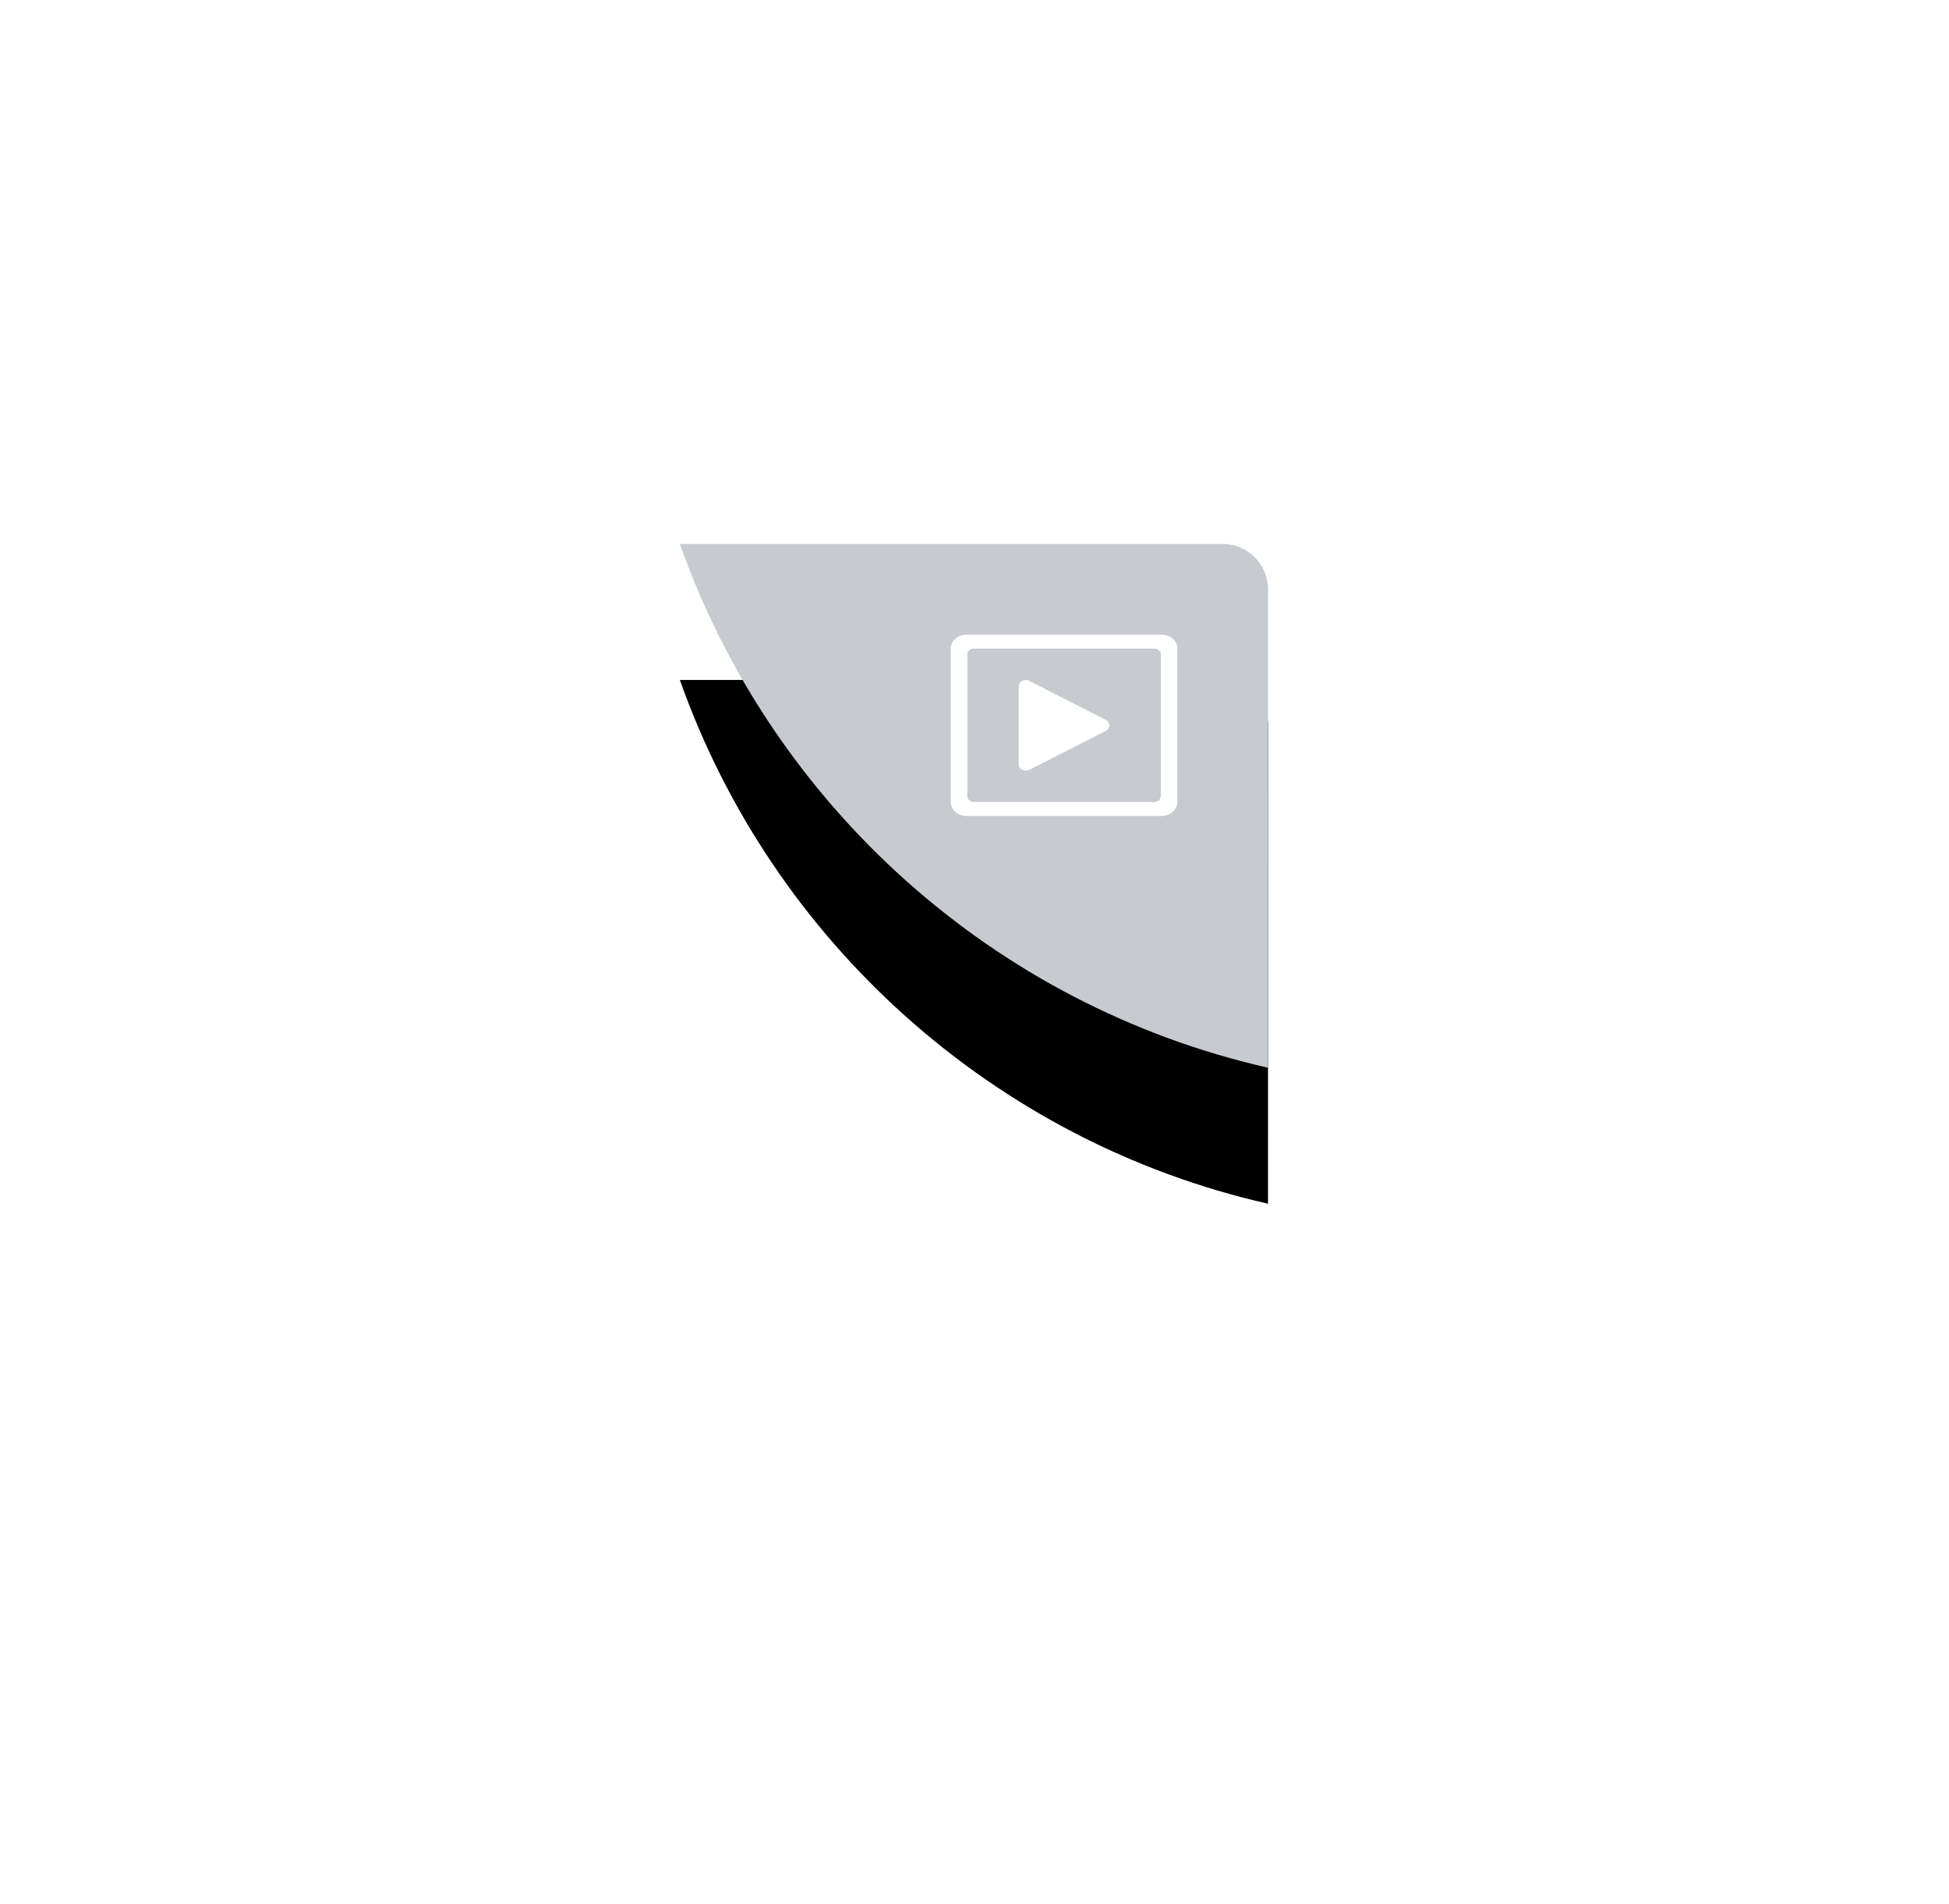 <?xml version="1.0" encoding="UTF-8"?>
<svg width="86px" height="84px" viewBox="0 0 86 84" version="1.1" xmlns="http://www.w3.org/2000/svg" xmlns:xlink="http://www.w3.org/1999/xlink">
    <title>video_icon</title>
    <defs>
        <path d="M23.952,0 C25.056,0 25.952,0.896 25.952,2 L25.951,23.108 C13.857,20.364 4.075,11.53 -1.05093712e-12,-1.14130927e-13 L23.952,0 Z" id="path-1"></path>
        <filter x="-185.0%" y="-181.8%" width="469.9%" height="515.4%" filterUnits="objectBoundingBox" id="filter-2">
            <feOffset dx="0" dy="6" in="SourceAlpha" result="shadowOffsetOuter1"></feOffset>
            <feGaussianBlur stdDeviation="15" in="shadowOffsetOuter1" result="shadowBlurOuter1"></feGaussianBlur>
            <feColorMatrix values="0 0 0 0 0   0 0 0 0 0   0 0 0 0 0  0 0 0 0.1 0" type="matrix" in="shadowBlurOuter1"></feColorMatrix>
        </filter>
    </defs>
    <g id="PC" stroke="none" stroke-width="1" fill="none" fill-rule="evenodd">
        <g id="会议Default" transform="translate(-808, -456)">
            <g id="Group-C" transform="translate(644, 480)">
                <g id="video_icon" transform="translate(194, 0)">
                    <g id="Combined-Shape">
                        <use fill="black" fill-opacity="1" filter="url(#filter-2)" xlink:href="#path-1"></use>
                        <use fill="#C7CAD0" fill-rule="evenodd" xlink:href="#path-1"></use>
                    </g>
                    <g id="视频" transform="translate(11.952, 4)" fill="#FFFFFF" fill-rule="nonzero">
                        <path d="M6.838,3.761 L3.46,2.039 C3.246,1.929 3,2.065 3,2.285 L3,5.726 C3,5.946 3.246,6.055 3.46,5.972 L6.838,4.25 C7.054,4.143 7.054,3.87 6.838,3.761 L6.838,3.761 Z" id="Path"></path>
                        <path d="M9.301,8 L0.697,8 C0.313,8 0,7.721 0,7.38 L0,0.62 C0,0.279 0.313,0 0.697,0 L9.303,0 C9.687,0 10,0.279 10,0.62 L10,7.38 C9.997,7.721 9.687,8 9.301,8 Z M1.022,0.616 C0.861,0.616 0.73,0.733 0.73,0.876 L0.73,7.124 C0.73,7.267 0.861,7.384 1.022,7.384 L8.978,7.384 C9.139,7.384 9.27,7.267 9.27,7.124 L9.27,0.876 C9.27,0.733 9.139,0.616 8.978,0.616 L1.022,0.616 Z" id="Shape"></path>
                    </g>
                </g>
            </g>
        </g>
    </g>
</svg>